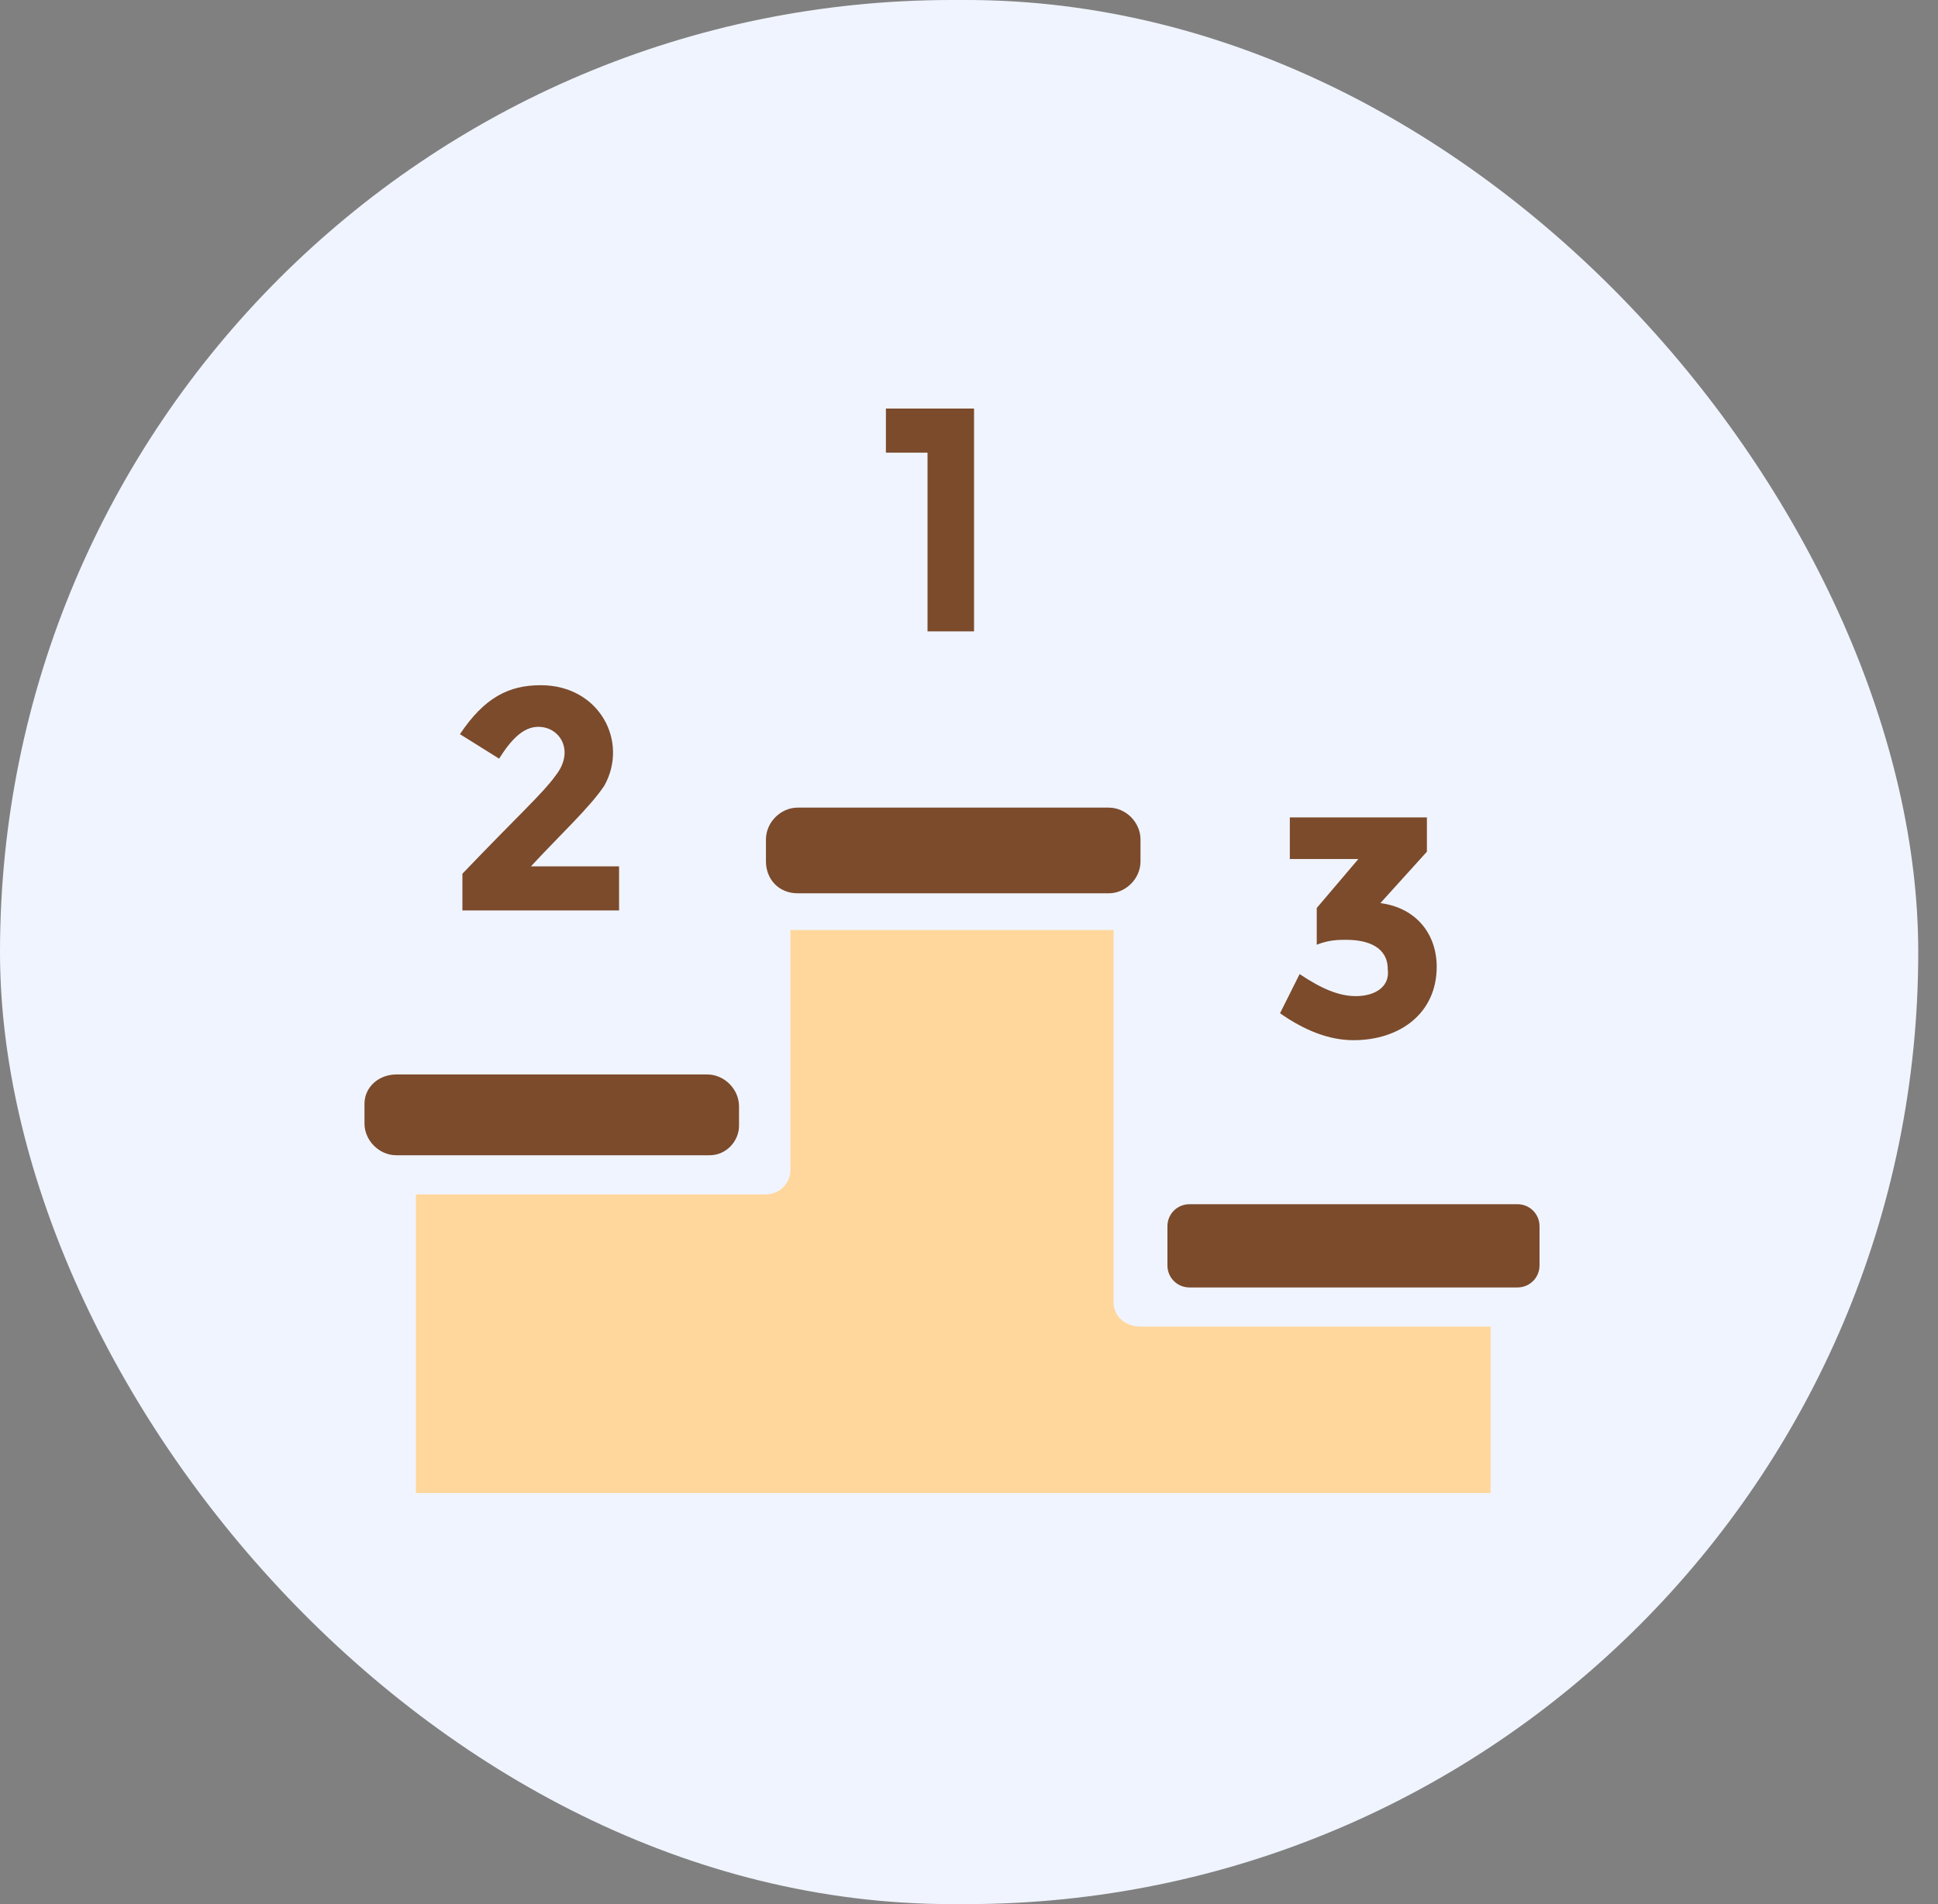 <svg width="57" height="56" viewBox="0 0 57 56" fill="none" xmlns="http://www.w3.org/2000/svg">
<rect x="0" y="0" width="57" height="56" fill="#808080" stroke="none"/>
<rect width="56.419" height="56" rx="28" fill="#F0F4FF"/>
<path d="M21.736 33.112V32.536C21.736 32.032 21.304 31.6 20.8 31.6H11.656C11.152 31.6 10.72 31.96 10.72 32.464V33.04C10.72 33.544 11.152 33.976 11.656 33.976H20.872C21.376 33.976 21.736 33.544 21.736 33.112ZM23.464 26.272H32.608C33.112 26.272 33.544 25.84 33.544 25.336V24.688C33.544 24.184 33.112 23.752 32.608 23.752H23.464C22.96 23.752 22.528 24.184 22.528 24.688V25.336C22.528 25.84 22.888 26.272 23.464 26.272Z" fill="#7B4B2C"/>
<path d="M32.752 38.296V27.352H23.248V34.408C23.248 34.84 22.888 35.128 22.528 35.128H12.232V43.912H43.84V39.016H33.544C33.112 39.016 32.752 38.728 32.752 38.296Z" fill="#FFD79C"/>
<path d="M44.632 35.416H34.984C34.624 35.416 34.336 35.704 34.336 36.064V37.216C34.336 37.576 34.624 37.864 34.984 37.864H44.632C44.992 37.864 45.28 37.576 45.28 37.216V36.064C45.28 35.704 44.992 35.416 44.632 35.416ZM27.28 18.568H28.648V12.016H26.056V13.312H27.28V18.568ZM15.832 21.376C16.48 21.376 16.912 22.096 16.336 22.816C15.976 23.32 15.256 23.968 13.6 25.696V26.776H18.208V25.48H15.616C16.48 24.544 17.344 23.752 17.776 23.104C18.496 21.808 17.632 20.152 15.904 20.152C14.968 20.152 14.248 20.512 13.528 21.592L14.68 22.312C15.04 21.736 15.4 21.376 15.832 21.376ZM39.88 29.296C39.376 29.296 38.872 29.08 38.224 28.648L37.648 29.8C38.368 30.304 39.088 30.592 39.808 30.592C41.176 30.592 42.256 29.8 42.256 28.432C42.256 27.496 41.68 26.704 40.6 26.56L41.968 25.048V24.04H37.936V25.264H39.952L38.728 26.704V27.784C39.088 27.64 39.376 27.64 39.592 27.64C40.24 27.64 40.816 27.856 40.816 28.504C40.888 29.008 40.456 29.296 39.88 29.296Z" fill="#7B4B2C"/>
</svg>

